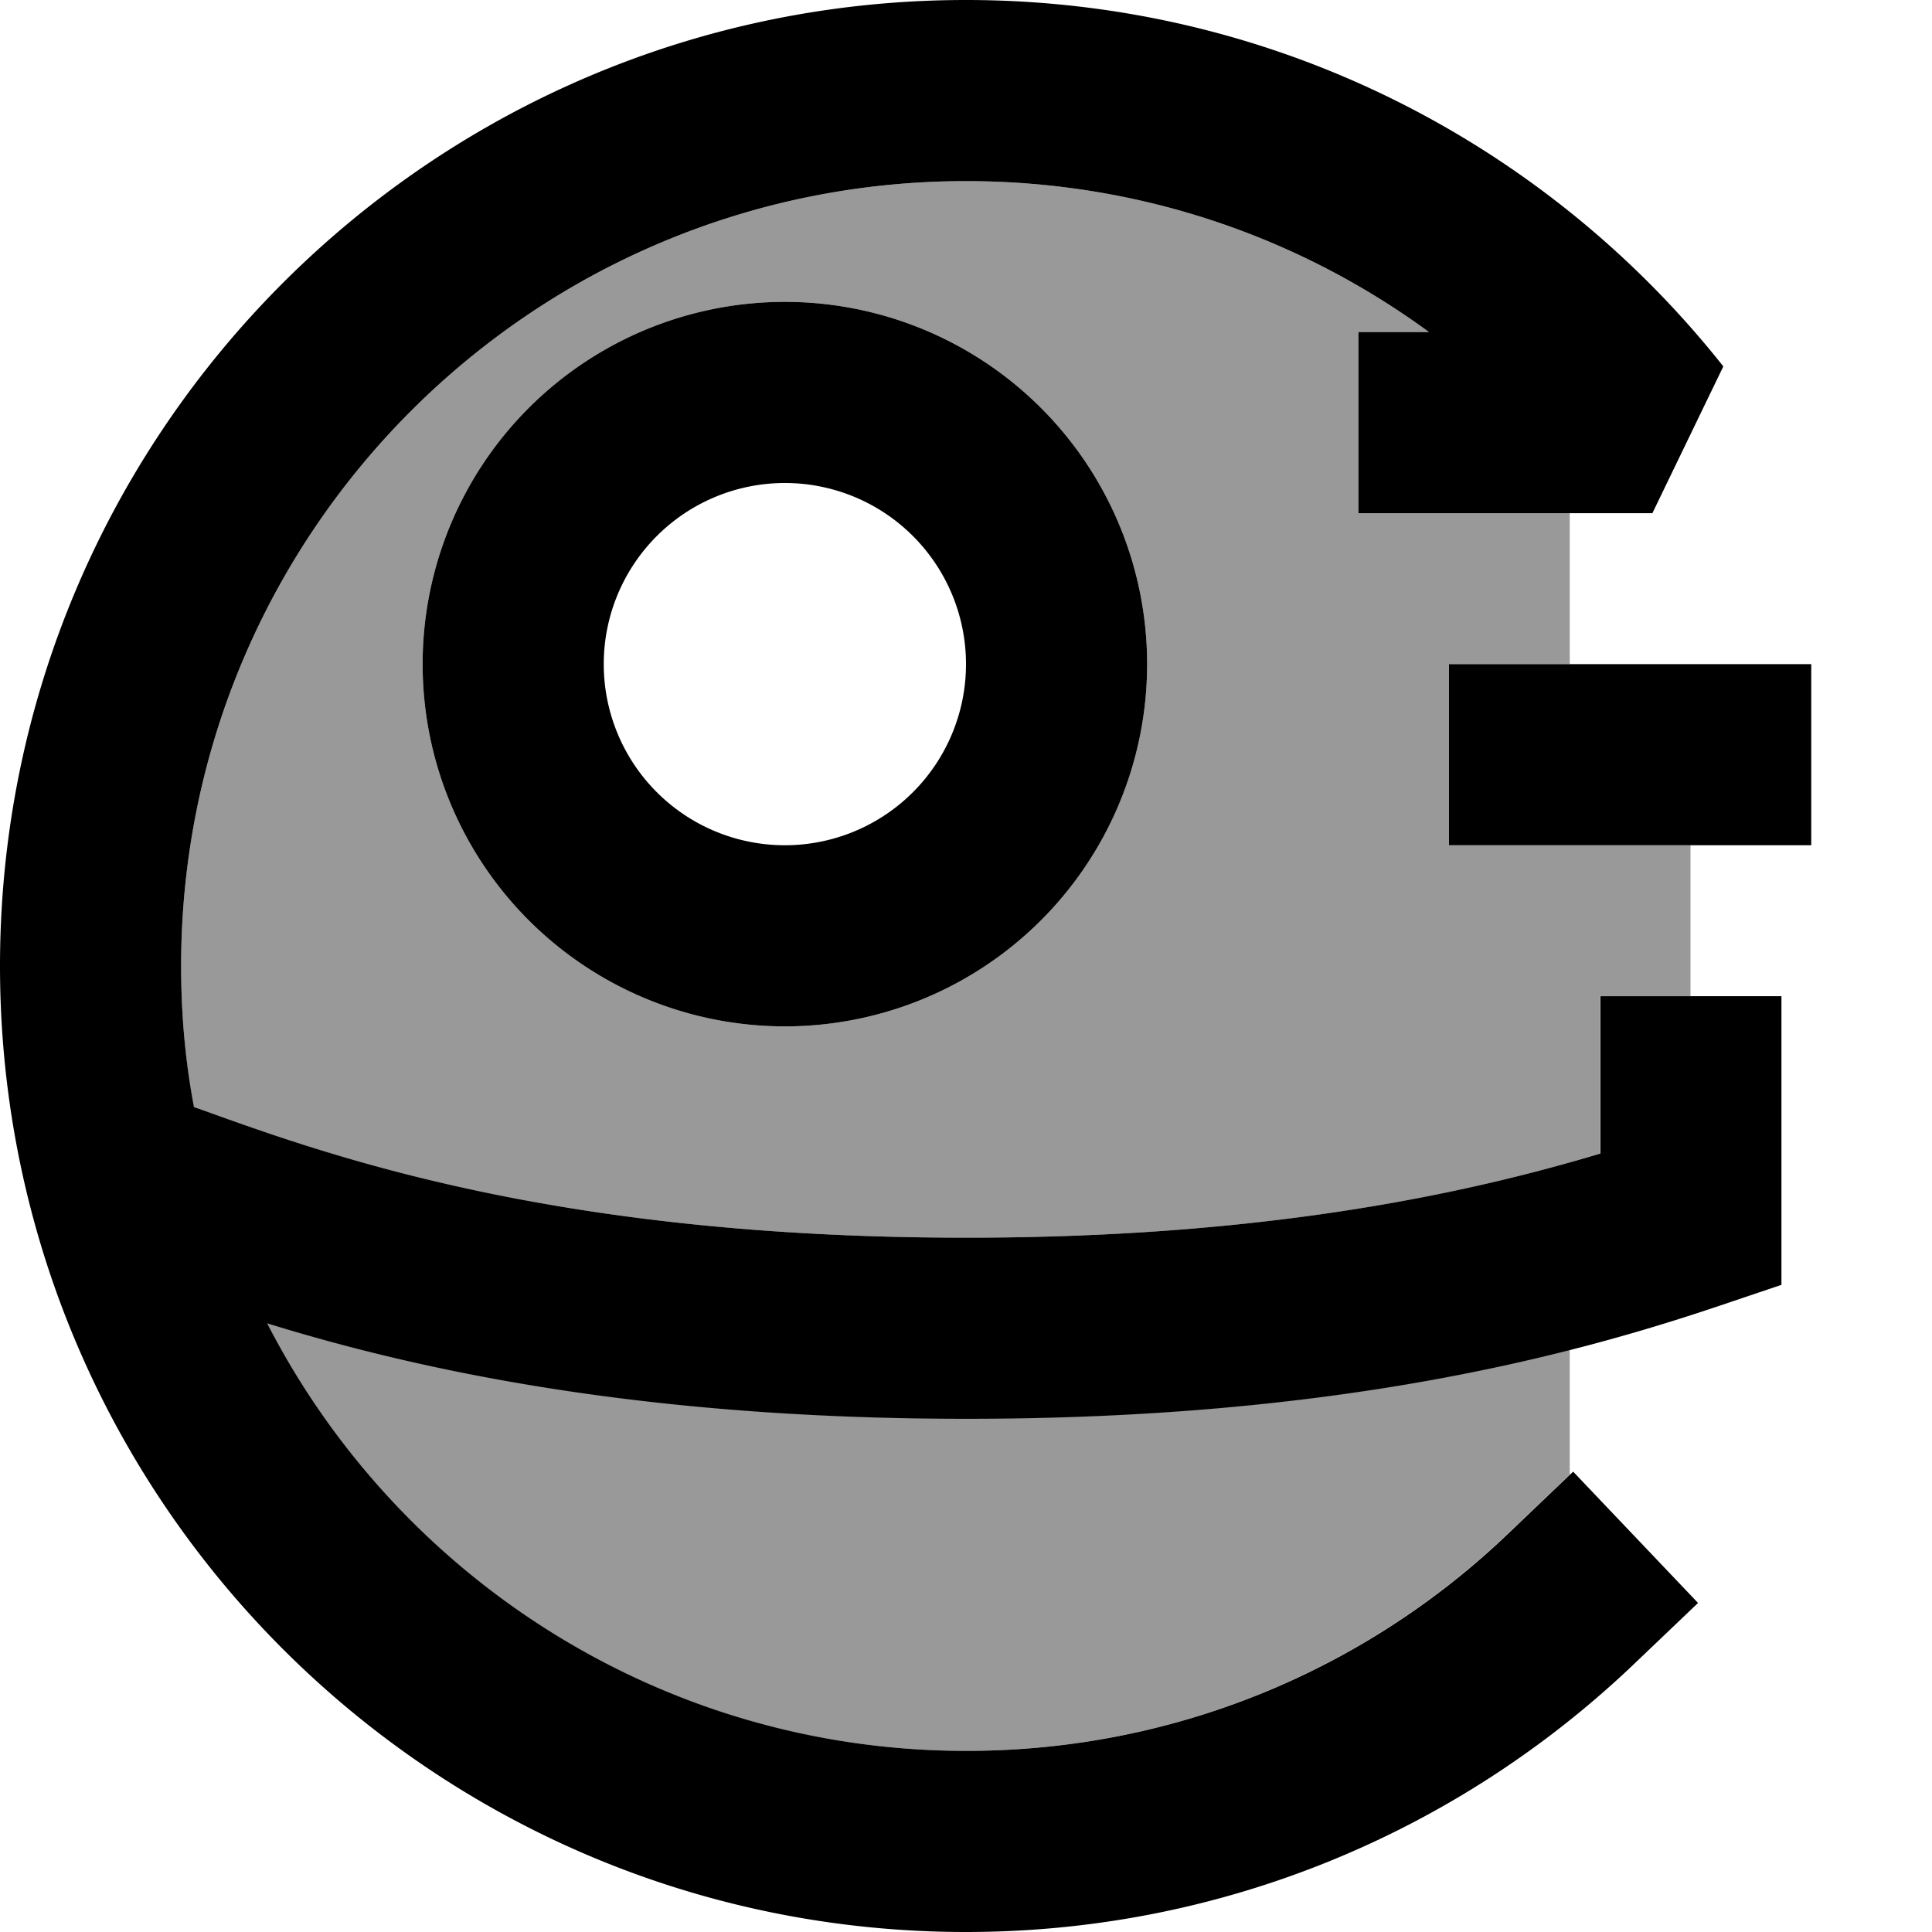 <svg xmlns="http://www.w3.org/2000/svg" viewBox="0 0 512 512"><!--! Font Awesome Pro 7.0.0 by @fontawesome - https://fontawesome.com License - https://fontawesome.com/license (Commercial License) Copyright 2025 Fonticons, Inc. --><path opacity=".4" fill="currentColor" d="M48 256c0 12.8 1.1 25.2 3.3 37.4l1.5 .5c34.9 12.6 94.8 34.1 203.2 34.1 78.8 0 132-11.4 168-22.3l0-41.7 24 0 0-40-64 0 0-48 32 0 0-40-56 0 0-48 18.7 0C344.3 62.8 301.9 48 256 48 141.1 48 48 141.1 48 256zm22.7 94.7c34.4 67.3 104.5 113.3 185.3 113.3 55.6 0 106.1-21.8 143.4-57.4l16.6-15.8 0-33.1c-38.3 9.7-90.1 18.2-160 18.2-87.1 0-146.1-13.3-185.3-25.3zM304 176a96 96 0 1 1 -192 0 96 96 0 1 1 192 0z"/><path fill="currentColor" d="M48 256c0-114.9 93.1-208 208-208 45.9 0 88.3 14.8 122.7 40l-18.7 0 0 48 77.9 0 18.8-38.9C409.9 38 337.4 0 256 0 114.6 0 0 114.6 0 256S114.6 512 256 512c68.4 0 130.6-26.9 176.6-70.6l17.4-16.6-33.1-34.8-17.4 16.6c-37.3 35.6-87.8 57.4-143.4 57.4-80.8 0-150.8-46.1-185.3-113.3 39.2 12.1 98.2 25.3 185.3 25.3 97.8 0 160-16.6 199.7-30l16.3-5.5 0-76.5-48 0 0 41.7c-36 10.8-89.2 22.3-168 22.3-108.4 0-168.3-21.5-203.2-34.1l-1.5-.5C49.1 281.2 48 268.8 48 256zm112-80a48 48 0 1 1 96 0 48 48 0 1 1 -96 0zm144 0a96 96 0 1 0 -192 0 96 96 0 1 0 192 0zm104 0l-24 0 0 48 96 0 0-48-72 0z"/></svg>